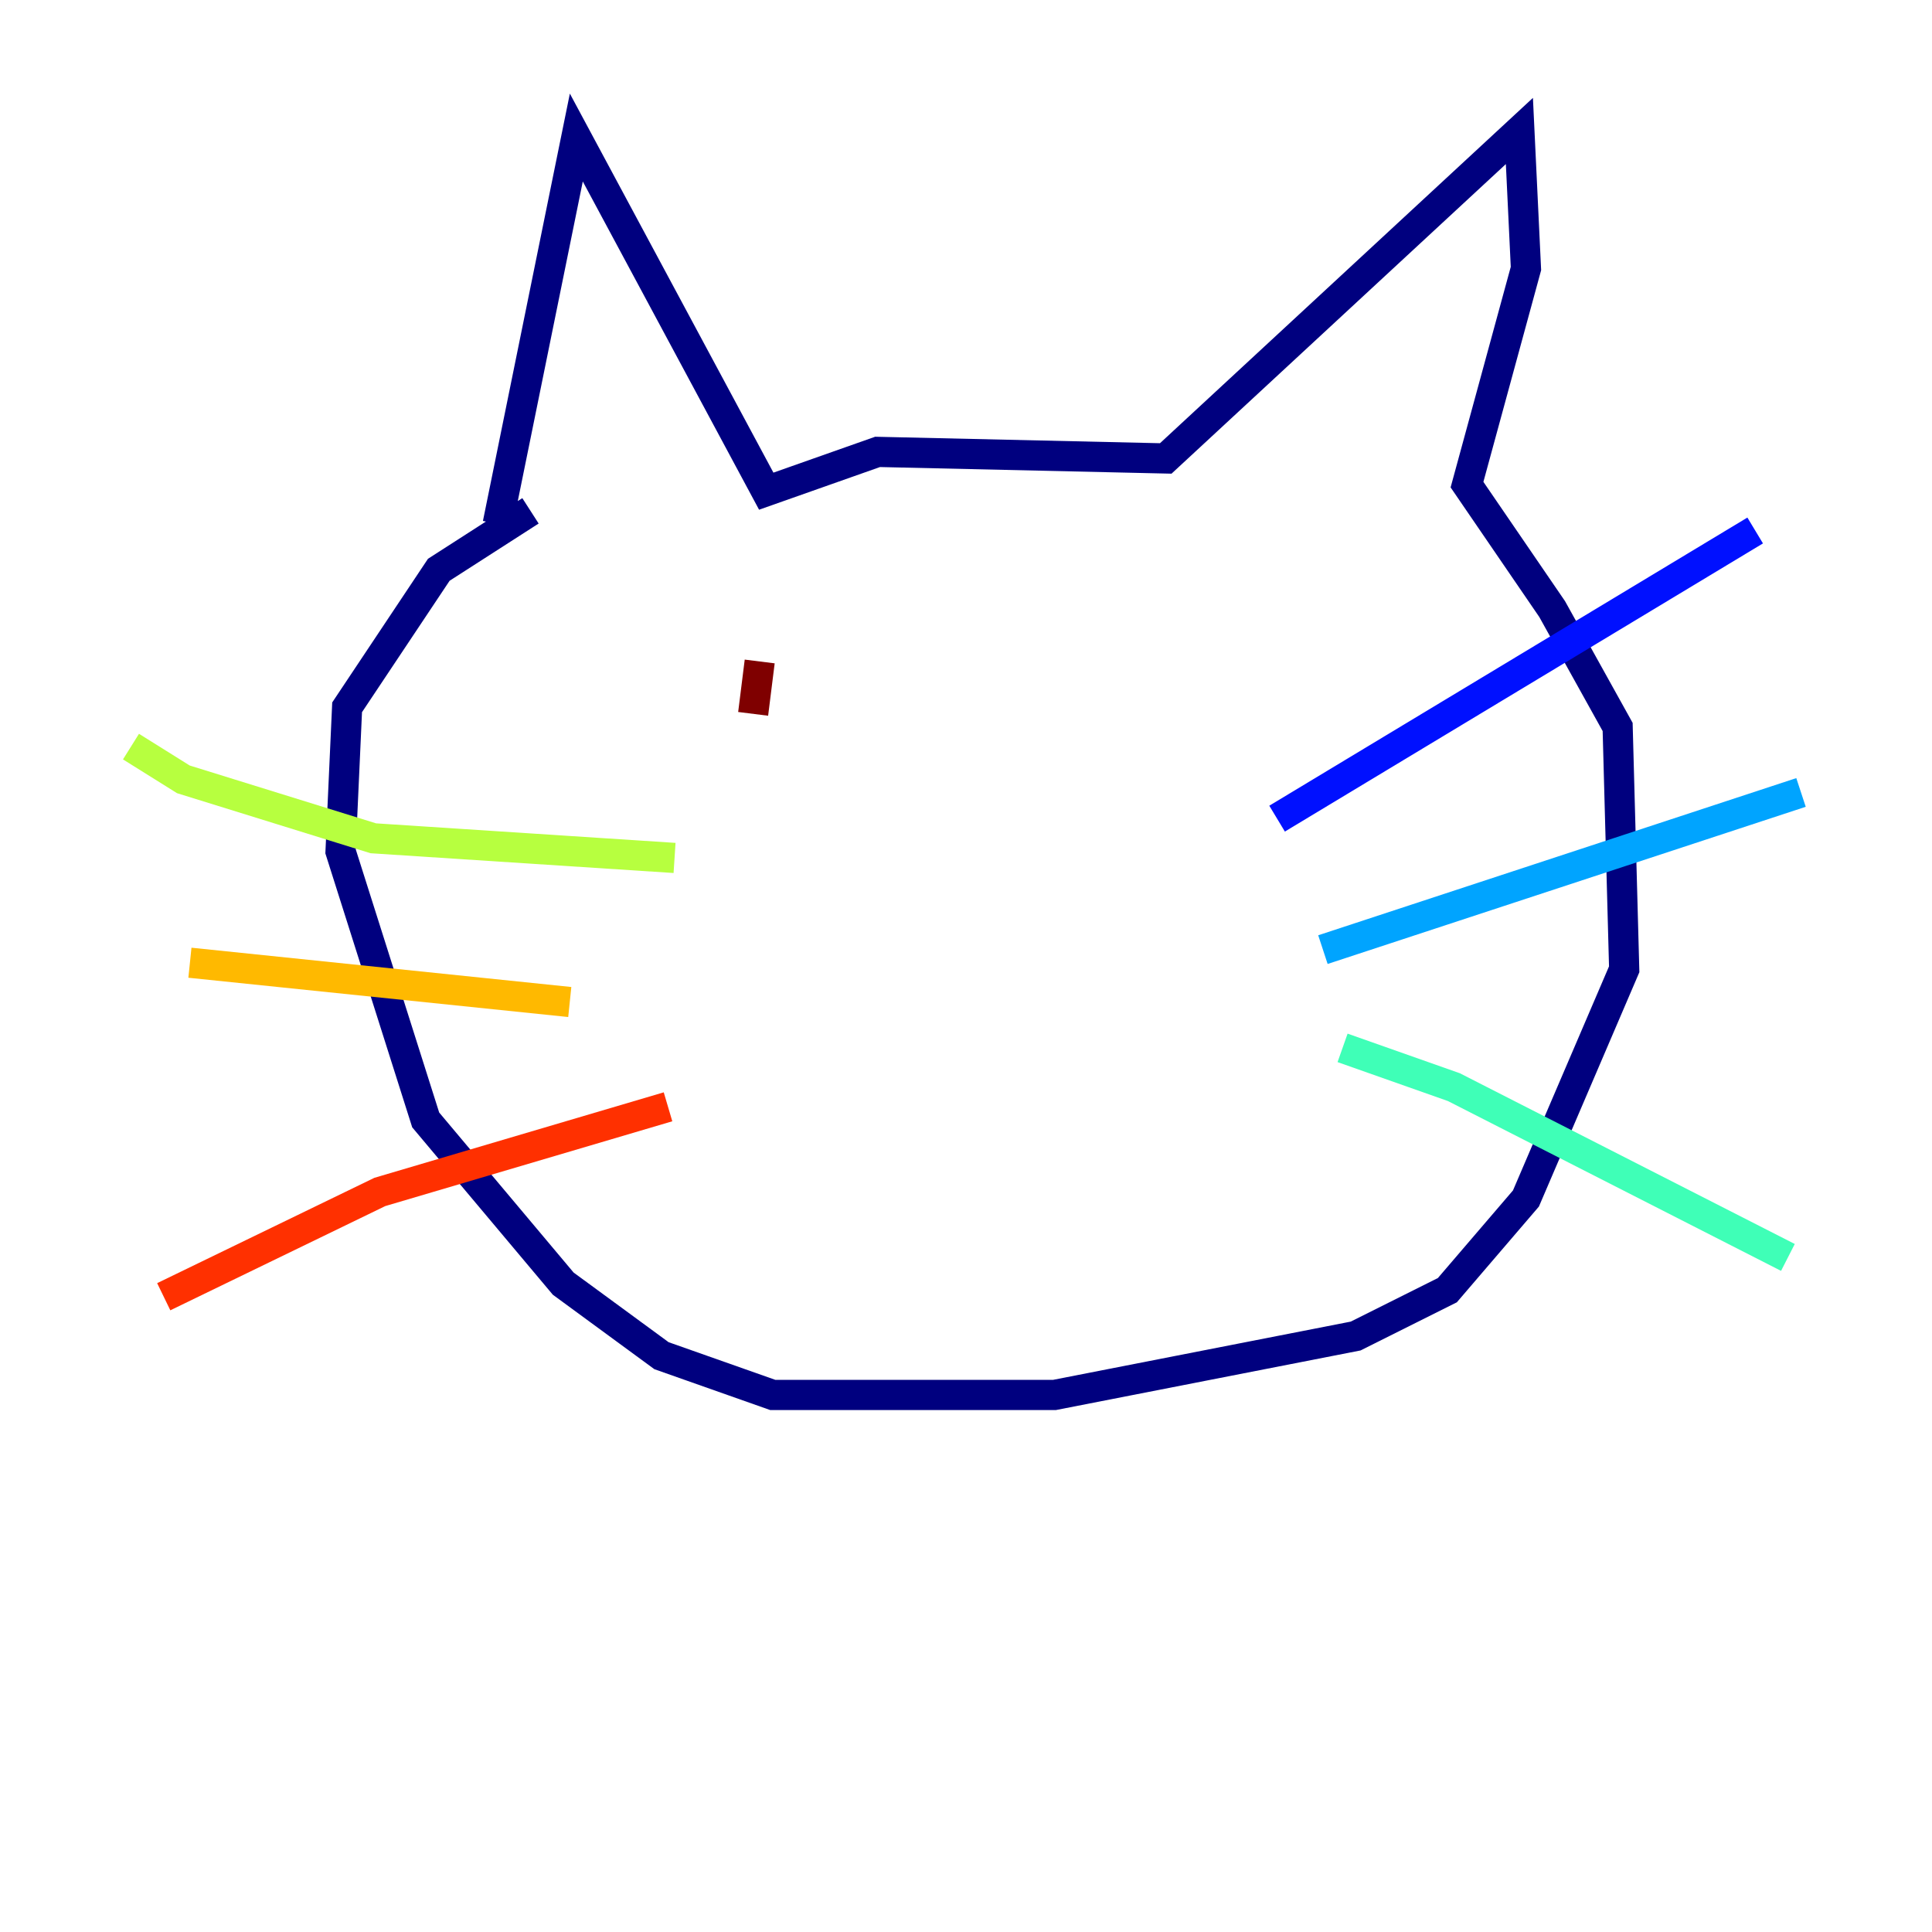 <?xml version="1.0" encoding="utf-8" ?>
<svg baseProfile="tiny" height="128" version="1.2" viewBox="0,0,128,128" width="128" xmlns="http://www.w3.org/2000/svg" xmlns:ev="http://www.w3.org/2001/xml-events" xmlns:xlink="http://www.w3.org/1999/xlink"><defs /><polyline fill="none" points="32.976,34.712 38.183,9.112 50.766,32.542 58.142,29.939 77.234,30.373 100.664,8.678 101.098,17.79 97.193,32.108 102.834,40.352 107.173,48.163 107.607,64.217 101.098,79.403 95.891,85.478 89.817,88.515 69.858,92.42 51.2,92.42 43.824,89.817 37.315,85.044 28.203,74.197 22.563,56.407 22.997,46.861 29.071,37.749 35.146,33.844" stroke="#00007f" stroke-width="2" /><polyline fill="none" points="84.61,54.237 116.285,35.146" stroke="#0010ff" stroke-width="2" /><polyline fill="none" points="87.647,62.915 119.322,52.502" stroke="#00a4ff" stroke-width="2" /><polyline fill="none" points="88.949,69.424 96.325,72.027 118.454,83.308" stroke="#3fffb7" stroke-width="2" /><polyline fill="none" points="44.691,56.841 24.732,55.539 12.149,51.634 8.678,49.464" stroke="#b7ff3f" stroke-width="2" /><polyline fill="none" points="37.749,66.386 12.583,63.783" stroke="#ffb900" stroke-width="2" /><polyline fill="none" points="44.258,73.329 25.166,78.969 10.848,85.912" stroke="#ff3000" stroke-width="2" /><polyline fill="none" points="50.332,43.824 49.898,47.295" stroke="#7f0000" stroke-width="2" /></svg>